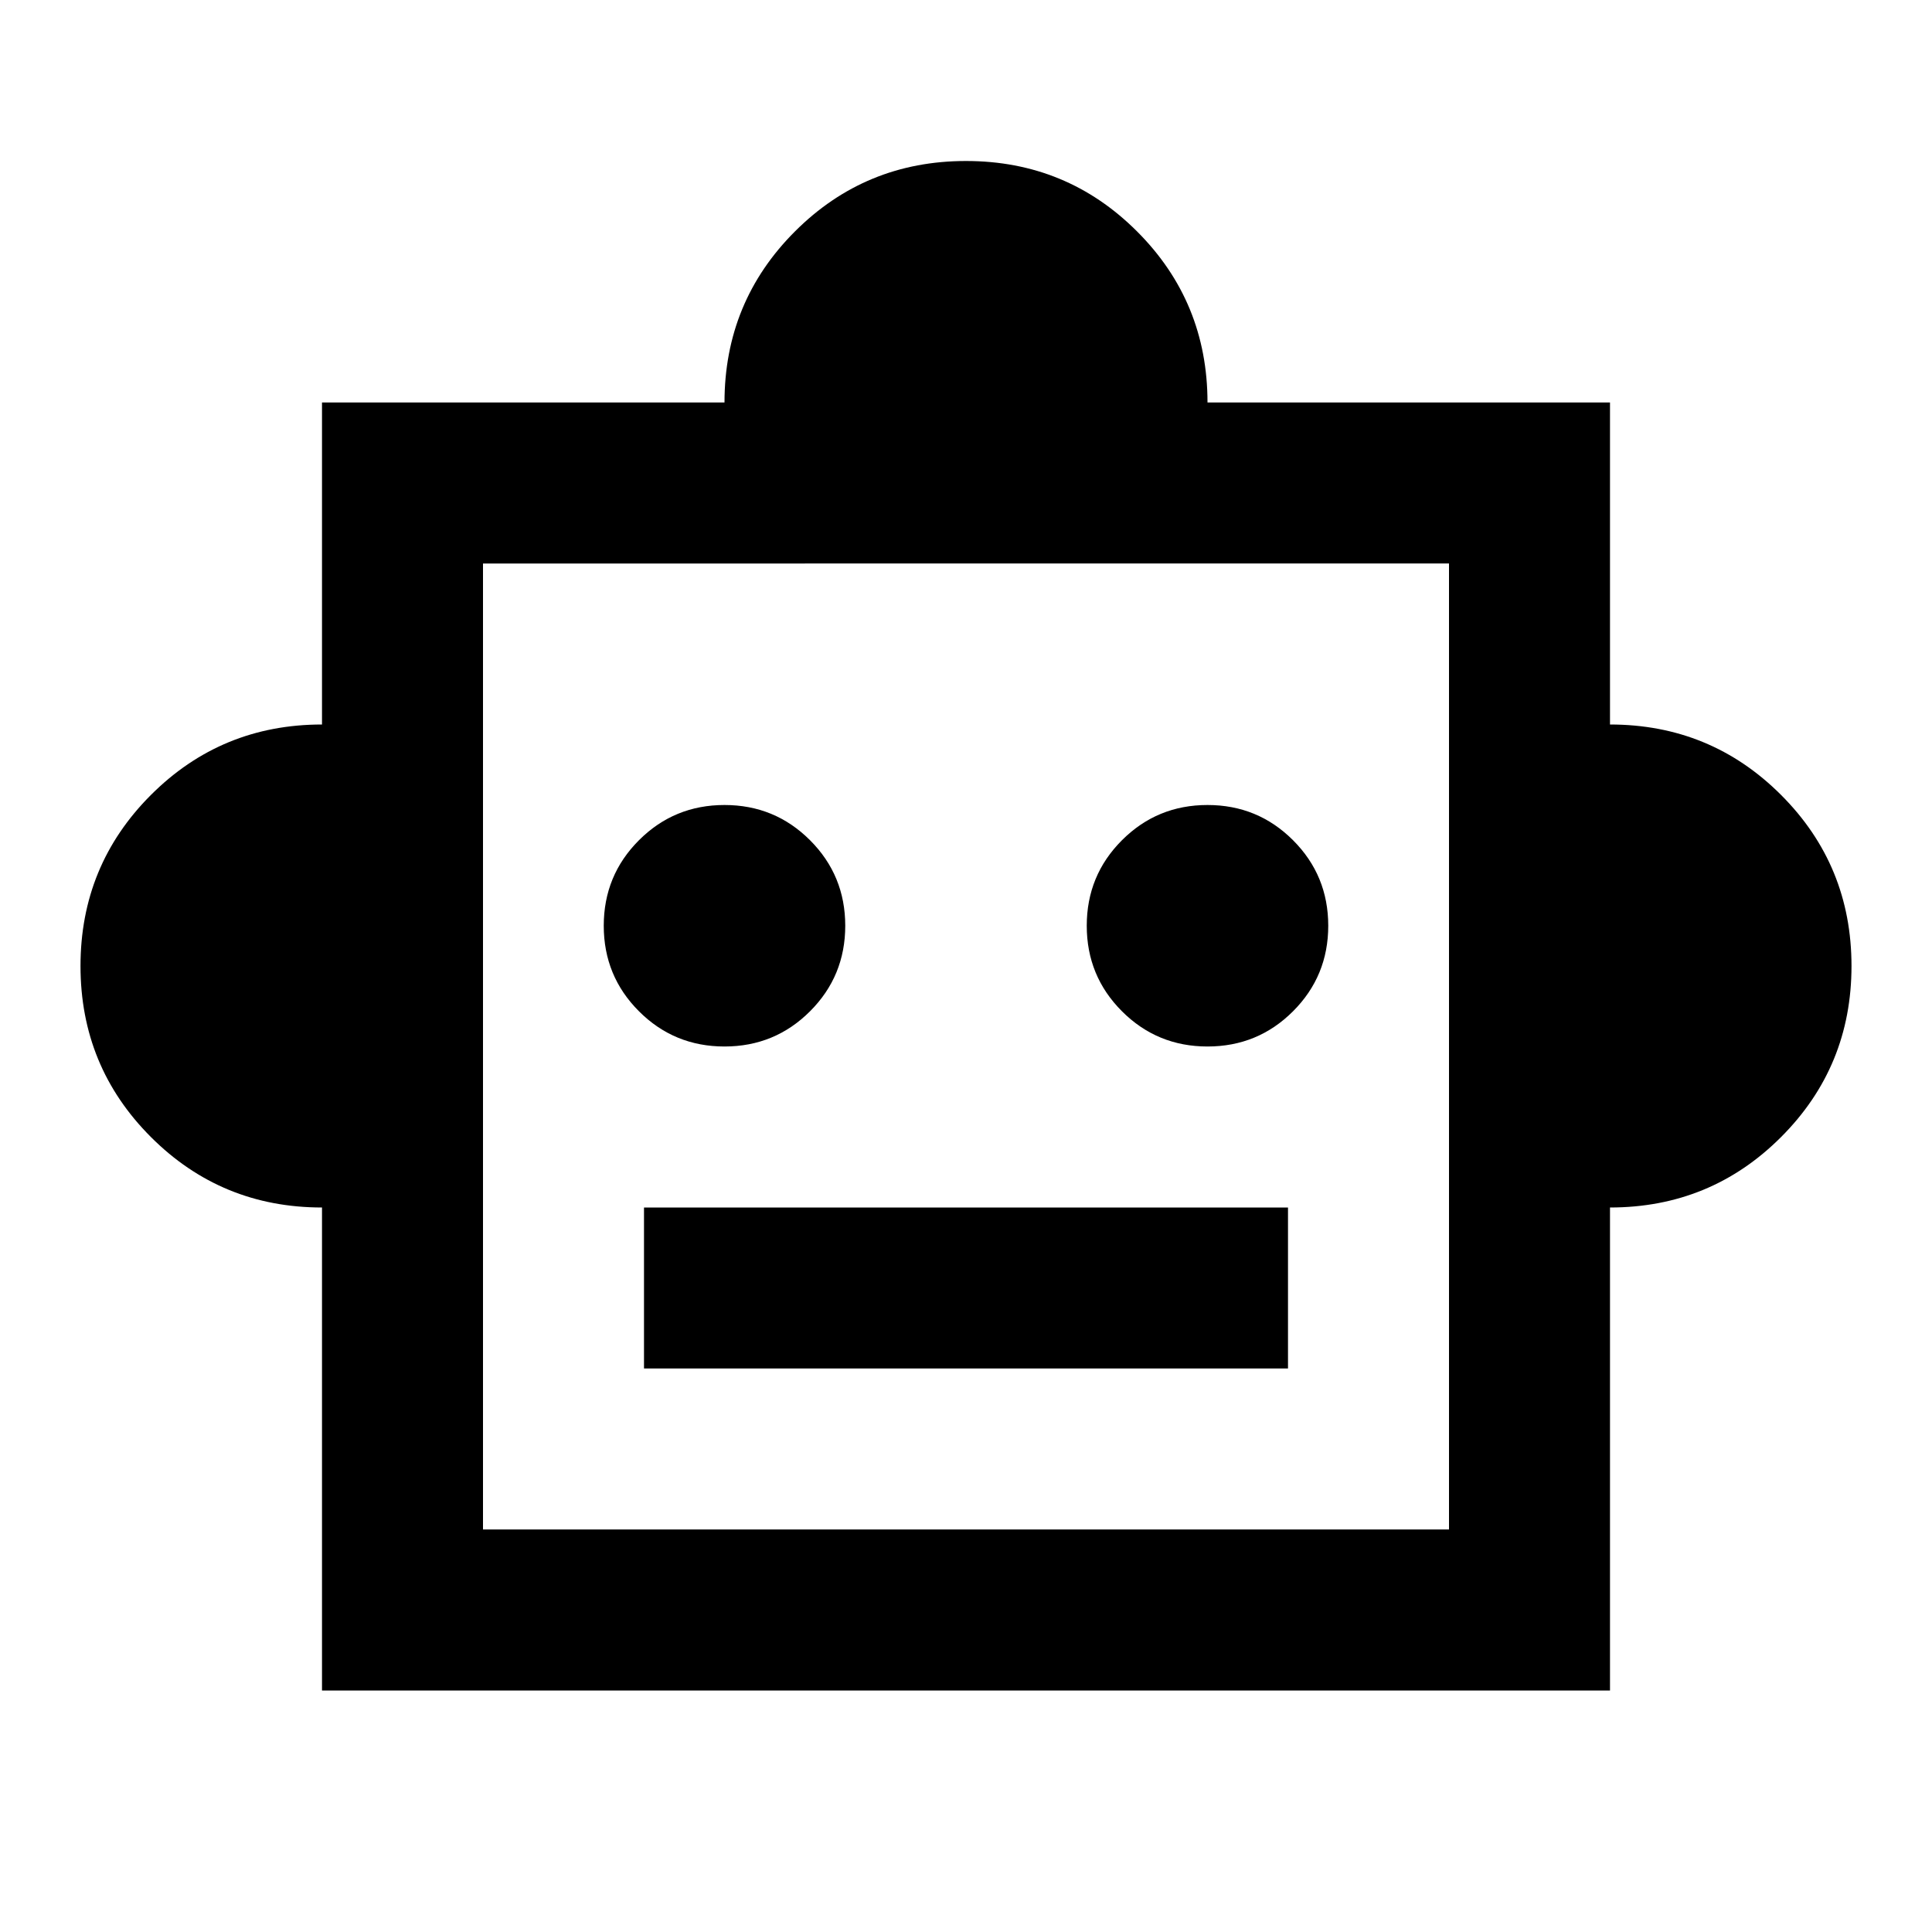 <svg xmlns="http://www.w3.org/2000/svg" height="24" viewBox="0 -960 960 960" width="24"><path d="M160-360q-50 0-85-35t-35-85q0-50 35-85t85-35v-160h200q0-50 35-85t85-35q50 0 85 35t35 85h200v160q50 0 85 35t35 85q0 50-35 85t-85 35v240H160v-240Zm200-80q25 0 42.5-17.5T420-500q0-25-17.5-42.5T360-560q-25 0-42.5 17.5T300-500q0 25 17.5 42.5T360-440Zm240 0q25 0 42.5-17.5T660-500q0-25-17.5-42.5T600-560q-25 0-42.5 17.5T540-500q0 25 17.5 42.5T600-440ZM320-280h320v-80H320v80Zm-80 80h480v-480H240v480Zm240-240Z"/></svg>